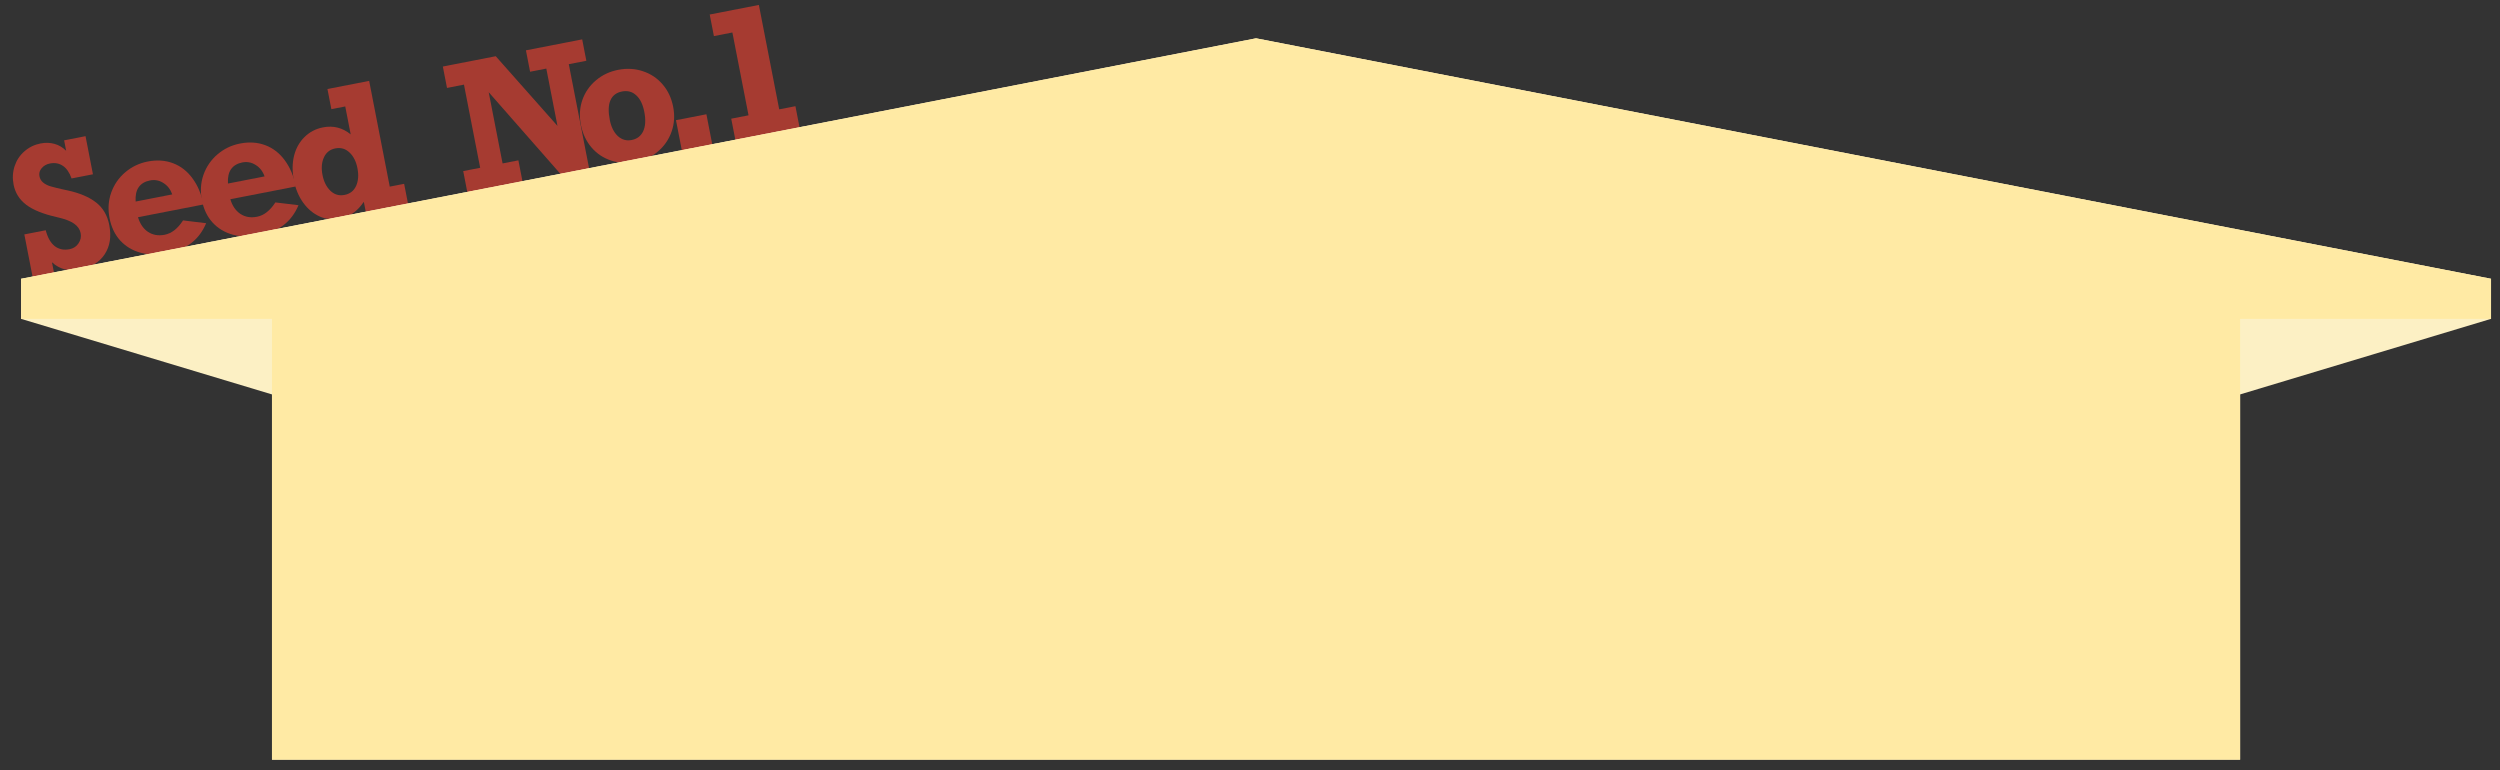 <svg width="172" height="53" viewBox="0 0 172 53" fill="none" xmlns="http://www.w3.org/2000/svg">
<rect x="0" y="0" width="172" height="53" fill="#333333" stroke="none"/>
<path d="M4.552 10.374L4.412 9.655L5.884 9.368L6.395 11.991L4.923 12.277C4.779 11.868 4.58 11.578 4.324 11.409C4.071 11.236 3.776 11.182 3.439 11.247C3.201 11.294 3.011 11.4 2.868 11.568C2.726 11.735 2.674 11.92 2.714 12.123C2.749 12.303 2.833 12.448 2.966 12.557C3.099 12.667 3.258 12.751 3.445 12.81C3.631 12.866 3.907 12.935 4.274 13.019L4.653 13.1C5.481 13.281 6.131 13.556 6.605 13.926C7.083 14.294 7.387 14.812 7.517 15.479C7.672 16.273 7.566 16.946 7.2 17.499C6.834 18.048 6.265 18.398 5.494 18.548C4.743 18.694 4.103 18.526 3.575 18.044L3.72 18.786L2.248 19.073L1.674 16.128L3.146 15.841C3.276 16.345 3.482 16.709 3.765 16.933C4.05 17.152 4.39 17.223 4.785 17.146C5.05 17.094 5.255 16.961 5.4 16.745C5.549 16.529 5.598 16.293 5.548 16.036C5.497 15.775 5.345 15.558 5.093 15.384C4.843 15.206 4.446 15.057 3.901 14.936C2.973 14.727 2.273 14.444 1.801 14.086C1.333 13.727 1.044 13.266 0.935 12.703C0.849 12.262 0.872 11.839 1.004 11.435C1.136 11.032 1.36 10.691 1.677 10.415C1.996 10.134 2.367 9.952 2.788 9.87C3.126 9.804 3.446 9.813 3.749 9.898C4.052 9.982 4.319 10.141 4.552 10.374Z" fill="#A63B31"/>
<path d="M14.003 14.066L9.494 14.944C9.63 15.399 9.861 15.737 10.187 15.956C10.515 16.17 10.896 16.235 11.329 16.151C11.808 16.058 12.23 15.729 12.593 15.164L14.183 15.356C13.949 15.915 13.614 16.366 13.175 16.71C12.736 17.051 12.183 17.286 11.516 17.416C10.849 17.546 10.234 17.536 9.672 17.387C9.112 17.234 8.646 16.954 8.273 16.55C7.903 16.144 7.658 15.631 7.537 15.01C7.417 14.396 7.454 13.812 7.649 13.257C7.847 12.701 8.168 12.234 8.612 11.857C9.059 11.476 9.575 11.227 10.162 11.113C10.799 10.989 11.381 11.029 11.911 11.232C12.439 11.432 12.882 11.777 13.241 12.268C13.602 12.755 13.856 13.354 14.003 14.066ZM10.32 12.414C9.975 12.481 9.716 12.635 9.544 12.875C9.376 13.115 9.305 13.445 9.332 13.866L11.851 13.375C11.727 13.025 11.522 12.762 11.237 12.587C10.956 12.407 10.65 12.349 10.32 12.414Z" fill="#A63B31"/>
<path d="M20.356 12.828L15.847 13.706C15.983 14.161 16.214 14.498 16.54 14.718C16.868 14.932 17.249 14.997 17.682 14.913C18.161 14.819 18.583 14.491 18.946 13.926L20.536 14.118C20.302 14.677 19.966 15.128 19.528 15.472C19.089 15.813 18.536 16.048 17.869 16.178C17.202 16.308 16.587 16.298 16.024 16.149C15.465 15.996 14.999 15.716 14.626 15.312C14.256 14.906 14.011 14.393 13.89 13.771C13.77 13.158 13.807 12.574 14.002 12.018C14.2 11.463 14.521 10.996 14.965 10.619C15.412 10.237 15.928 9.989 16.515 9.875C17.151 9.751 17.734 9.791 18.264 9.994C18.792 10.194 19.235 10.539 19.594 11.03C19.955 11.517 20.209 12.116 20.356 12.828ZM16.673 11.175C16.328 11.243 16.069 11.397 15.897 11.637C15.729 11.877 15.658 12.207 15.684 12.628L18.203 12.137C18.08 11.787 17.875 11.524 17.59 11.349C17.308 11.169 17.003 11.111 16.673 11.175Z" fill="#A63B31"/>
<path d="M27.805 12.648L28.076 14.039L25.171 14.605L25.031 13.886C24.585 14.535 24.051 14.919 23.43 15.04C22.92 15.14 22.442 15.091 21.998 14.896C21.553 14.696 21.173 14.378 20.857 13.942C20.545 13.505 20.332 12.993 20.218 12.407C20.1 11.801 20.104 11.239 20.23 10.721C20.36 10.202 20.6 9.771 20.951 9.428C21.301 9.082 21.724 8.86 22.218 8.764C22.927 8.625 23.564 8.786 24.127 9.245L23.753 7.324L22.798 7.51L22.528 6.124L25.398 5.565L26.815 12.84L27.805 12.648ZM23.703 13.411C24.079 13.338 24.343 13.133 24.497 12.797C24.653 12.456 24.685 12.05 24.593 11.578C24.502 11.107 24.317 10.742 24.04 10.486C23.767 10.229 23.443 10.137 23.067 10.21C22.703 10.281 22.443 10.487 22.286 10.828C22.13 11.169 22.097 11.571 22.187 12.035C22.278 12.503 22.461 12.867 22.735 13.128C23.008 13.389 23.331 13.484 23.703 13.411Z" fill="#A63B31"/>
<path d="M37.586 4.718L36.47 4.935L36.184 3.463L40.054 2.709L40.341 4.181L39.133 4.416L40.547 11.669L38.626 12.043L33.623 6.344L34.578 11.244L35.665 11.032L35.952 12.505L32.156 13.244L31.869 11.772L33.036 11.544L31.921 5.822L30.754 6.05L30.467 4.577L34.107 3.868L38.355 8.663L37.586 4.718Z" fill="#A63B31"/>
<path d="M46.313 7.345C46.431 7.947 46.395 8.517 46.205 9.056C46.016 9.594 45.706 10.046 45.276 10.413C44.846 10.779 44.341 11.019 43.762 11.132C43.149 11.251 42.574 11.222 42.038 11.044C41.502 10.866 41.05 10.562 40.684 10.132C40.321 9.701 40.081 9.184 39.964 8.582C39.848 7.984 39.881 7.419 40.063 6.886C40.25 6.352 40.56 5.901 40.994 5.534C41.427 5.163 41.939 4.92 42.529 4.805C43.131 4.688 43.701 4.72 44.237 4.902C44.774 5.08 45.225 5.382 45.59 5.809C45.956 6.235 46.197 6.747 46.313 7.345ZM43.458 9.633C43.834 9.56 44.099 9.357 44.253 9.024C44.41 8.687 44.435 8.244 44.328 7.696C44.228 7.182 44.043 6.803 43.772 6.557C43.504 6.307 43.179 6.219 42.795 6.294C42.408 6.369 42.143 6.57 42 6.896C41.855 7.219 41.84 7.668 41.952 8.243C42.047 8.73 42.23 9.102 42.503 9.359C42.779 9.612 43.098 9.703 43.458 9.633Z" fill="#A63B31"/>
<path d="M46.916 10.368L46.507 8.269L48.6 7.861L49.009 9.96L46.916 10.368Z" fill="#A63B31"/>
<path d="M54.725 7.306L55.014 8.789L50.598 9.65L50.308 8.166L51.499 7.934L50.388 2.235L49.117 2.483L48.828 0.999L52.21 0.34L53.61 7.523L54.725 7.306Z" fill="#A63B31"/>
<path d="M1.449 19.18L86.416 2.636L171.383 19.18V21.937L154.12 27.136V52.267H18.712V27.136L1.449 21.937V19.18Z" fill="#FCF0C4"/>
<path d="M1.449 19.18L86.416 2.636L171.383 19.18V21.937H154.12V52.267H18.712V21.937H1.449V19.18Z" fill="#FFEAA4"/>
</svg>
